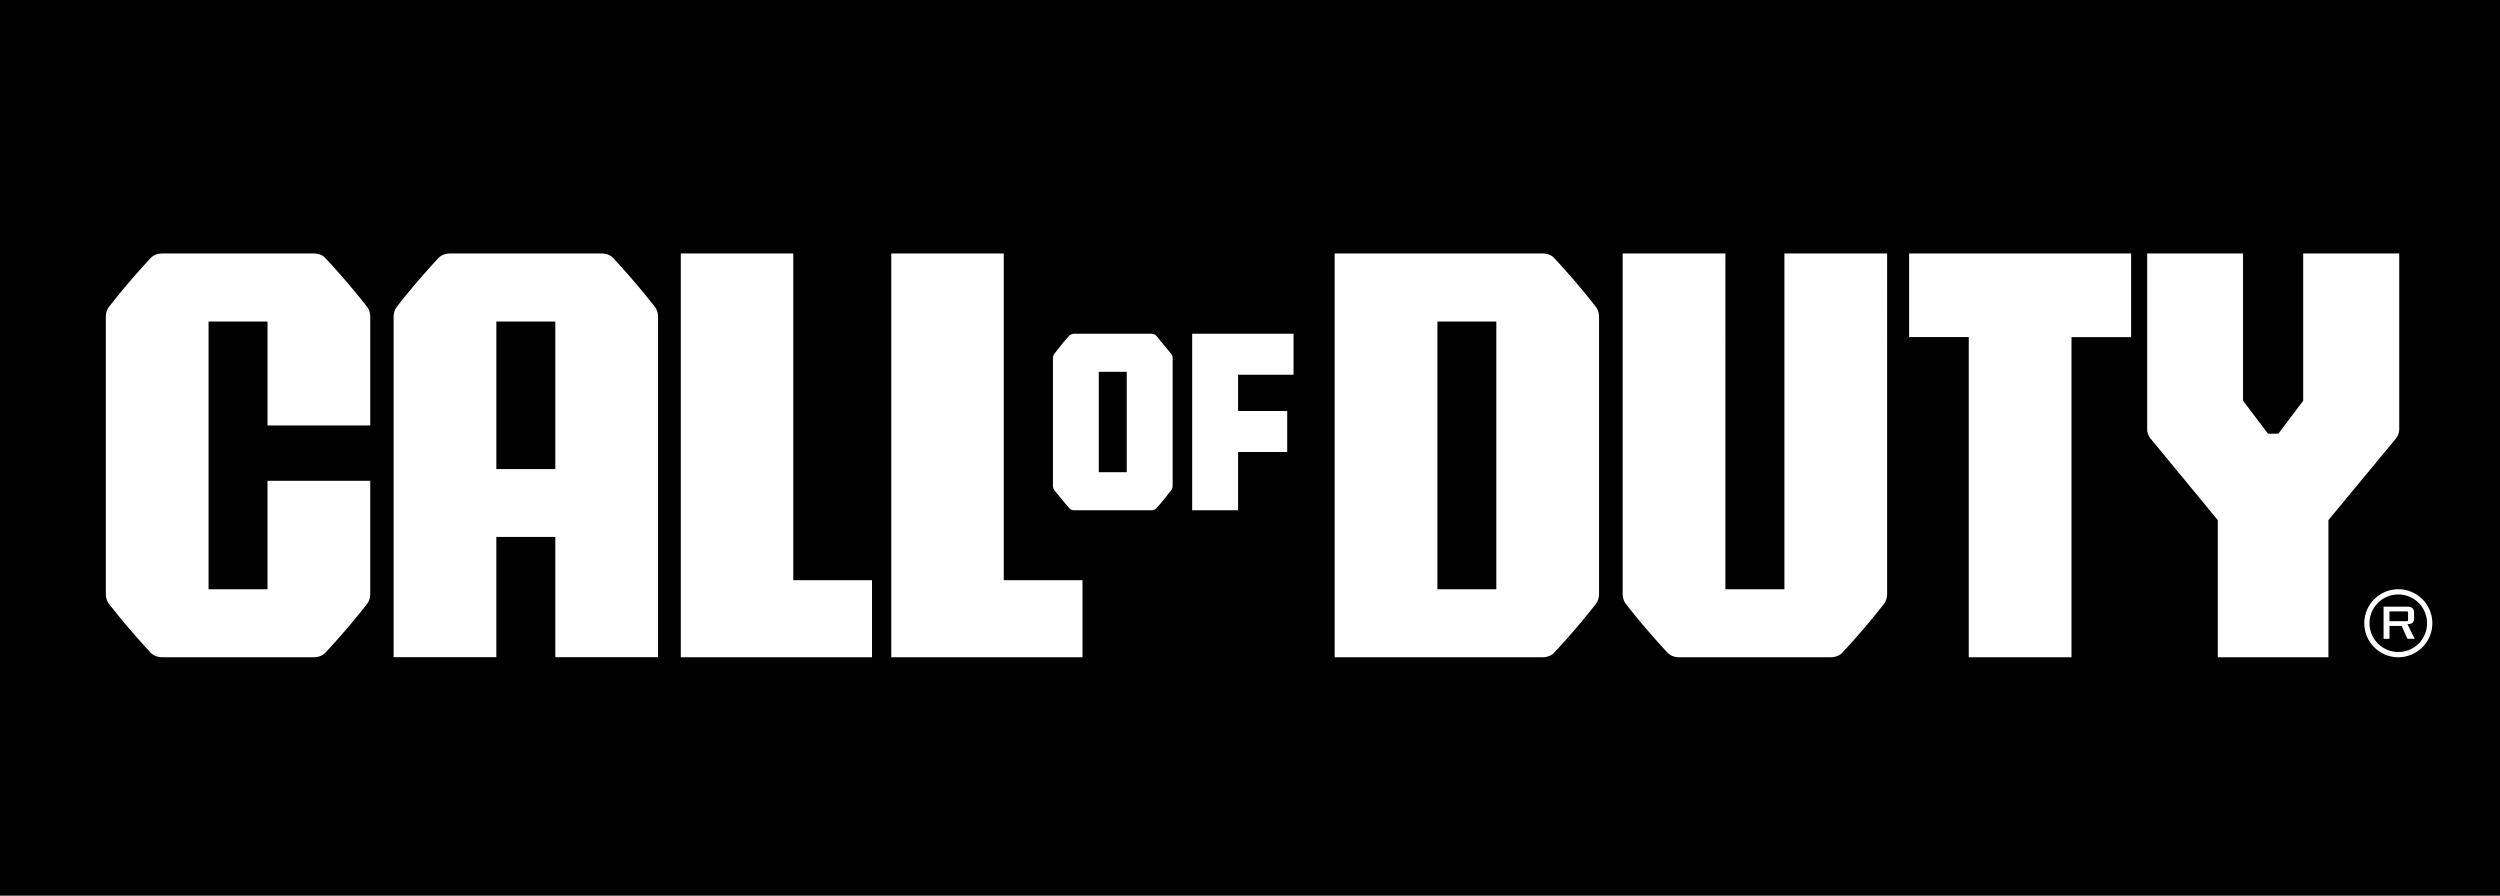 <svg xmlns="http://www.w3.org/2000/svg" width="470" height="168.391" viewBox="247.202 0 470 168.391" xmlns:v="https://vecta.io/nano"><path d="M247.202 0h470v168.391h-470z"/><path fill="#fff" d="M396.339 47.657H375.19v75.905h35.95v-14.479h-14.801V47.657zm39.571 0h-21.149v75.905h35.95v-14.479H435.91V47.657zm-127.514.869c-.557-.593-1.358-.869-2.18-.869h-28.517c-.821 0-1.623.273-2.18.869a138.92 138.92 0 0 0-7.811 9.137c-.411.53-.612 1.247-.612 1.912v52.063c0 .671.199 1.387.612 1.911 2.655 3.429 5.837 7.039 7.805 9.139.56.594 1.358.872 2.18.872h28.518c.821 0 1.623-.272 2.18-.872 1.967-2.096 5.15-5.709 7.807-9.139.409-.527.61-1.243.61-1.911V90.386h-19.313v20.39H286.41V60.445h11.086v19.537h19.313v-20.4c0-.671-.2-1.387-.61-1.911-2.657-3.427-5.839-7.039-7.807-9.137h.001v-.008h.003 0zm54.101 0c-.558-.593-1.358-.869-2.18-.869h-28.519c-.82 0-1.621.273-2.178.869-1.967 2.098-5.152 5.714-7.806 9.137-.409.53-.613 1.247-.613 1.912v63.984h19.313v-22.613H351.6v22.613h19.313V59.576c0-.67-.2-1.386-.612-1.911a140.88 140.88 0 0 0-7.807-9.136h.003v-.003h0zm-21.98 39.659v-27.74h11.085v27.74h-11.085zm242.15 22.591h-11.088V47.657h-19.313v63.986c0 .669.2 1.387.612 1.912 2.657 3.423 5.841 7.036 7.809 9.138.556.594 1.357.869 2.179.869h28.516c.825 0 1.625-.275 2.184-.869 1.968-2.098 5.15-5.715 7.805-9.138.412-.531.612-1.25.612-1.912V47.657h-19.314v63.119h-.002zm-43.263-62.25c-.557-.593-1.355-.869-2.181-.869h-39.105v75.905h39.105c.825 0 1.625-.275 2.181-.869 1.967-2.098 5.153-5.715 7.808-9.138.409-.531.612-1.25.612-1.912v-52.06c0-.671-.199-1.387-.612-1.911-2.654-3.427-5.84-7.038-7.808-9.137v-.009zM528.51 92.023v18.753h-11.075V60.445h11.075v31.578zm151.692-44.366h18.056v33.021a2.82 2.82 0 0 1-.644 1.793l-12.668 15.308v25.783h-20.801V97.779l-12.624-15.308a2.79 2.79 0 0 1-.649-1.793V47.657h18.021v27.679l4.694 6.192h1.948l4.666-6.192V47.657zM464.595 63.132c-.248-.267-.605-.389-.971-.389h-14.438c-.366 0-.727.122-.973.389-.879.936-1.596 1.849-2.786 3.379-.181.236-.274.556-.274.853v23.951c0 .3.092.615.274.853l2.786 3.379c.249.266.607.388.973.388h14.438c.366 0 .726-.122.971-.388.881-.937 1.598-1.849 2.786-3.379.183-.238.275-.557.275-.853v-23.95c0-.3-.092-.617-.275-.853l-2.786-3.38zm-5.567 19.588v6.055h-5.253V69.897h5.253V82.72zm12.304 13.214h8.628V84.98h9.238v-7.708h-9.238v-6.82h10.429v-7.708h-19.057v33.19zm176.523-48.277h-11.194-19.313-11.231v15.717h11.212v60.188h19.314V63.375h11.213V47.657h-.001zm47.459 66.397h4.569c.371 0 .653.098.853.288.206.193.306.468.306.824v1.175c0 .296-.087.537-.262.715s-.425.266-.75.266h-.243l1.38 2.77h-1.355l-1.109-2.42h-2.276v2.42h-1.112l-.001-6.038h0 0zm4.451 2.73c.053 0 .159-.103.159-.162v-1.511c0-.057-.106-.162-.159-.162h-3.343v1.833h3.343v.002zm-1.683-6.008c-3.529 0-6.391 2.86-6.391 6.393s2.861 6.394 6.391 6.394 6.396-2.862 6.396-6.394-2.865-6.394-6.396-6.393zm0 11.799c-2.986 0-5.409-2.417-5.409-5.406a5.41 5.41 0 0 1 5.409-5.409 5.41 5.41 0 0 1 5.409 5.409 5.41 5.41 0 0 1-5.409 5.406z"/></svg>